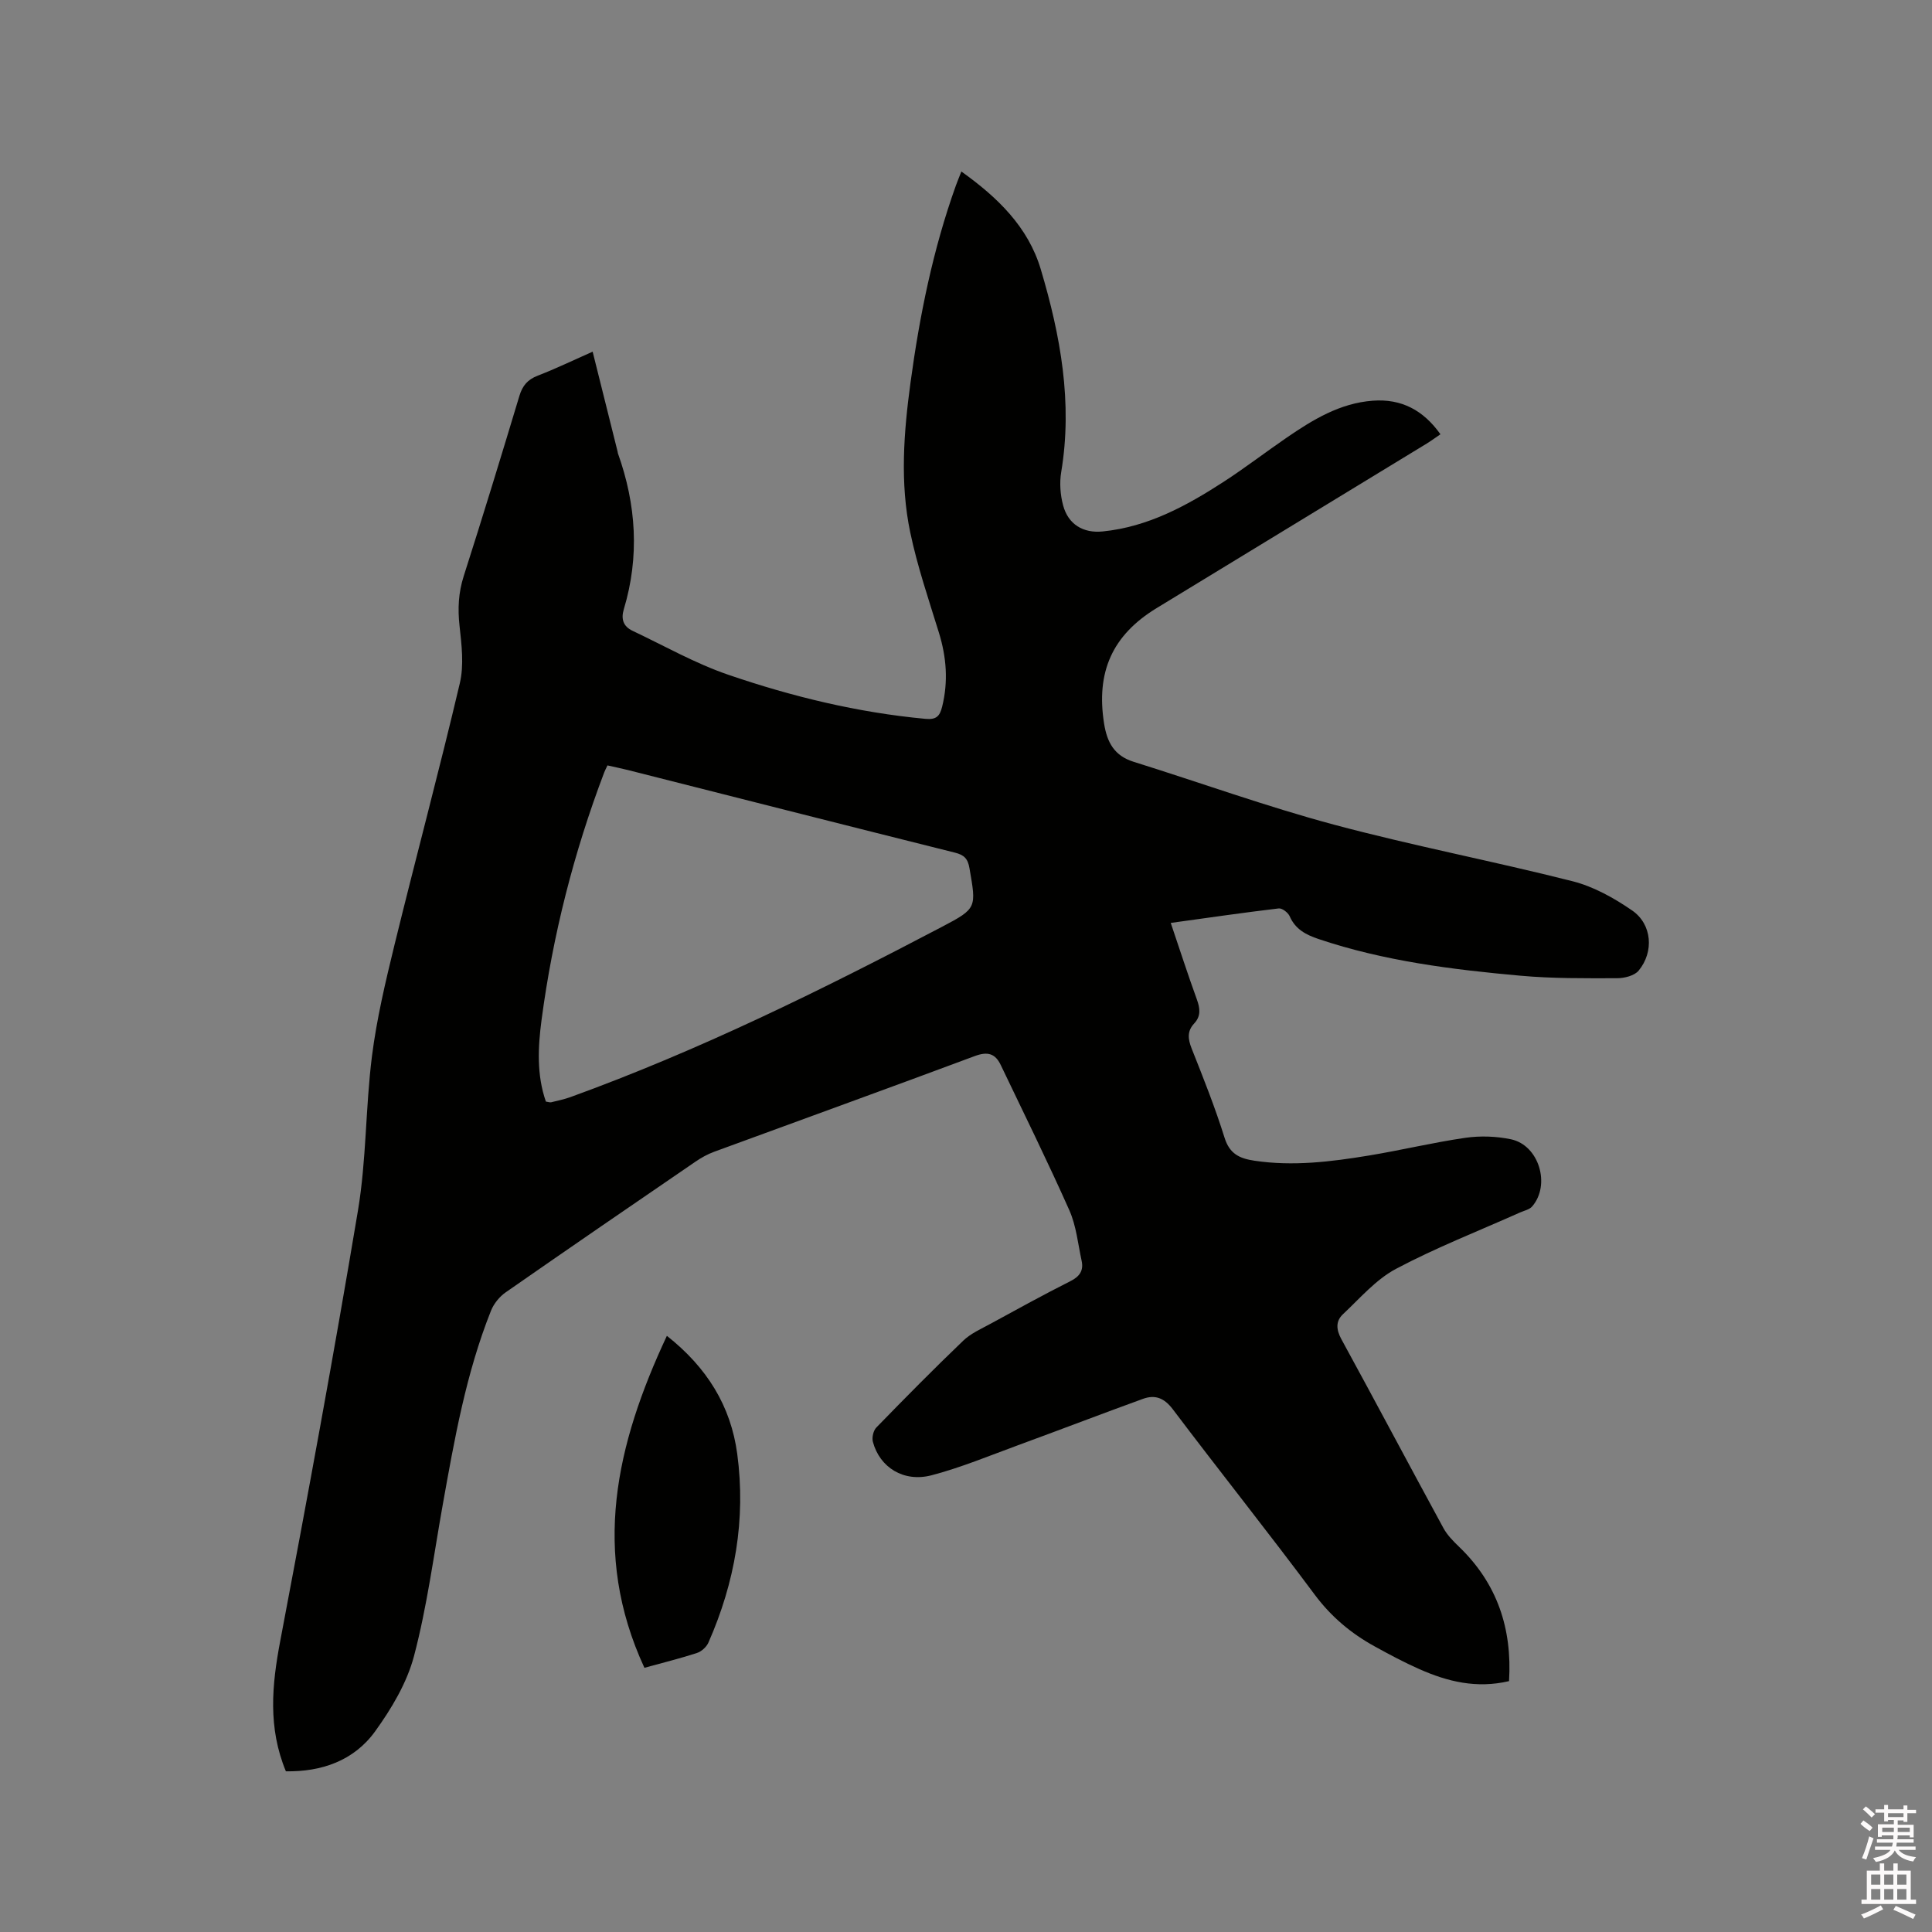 <svg enable-background="new 0 0 400 400" viewBox="0 0 400 400" xmlns="http://www.w3.org/2000/svg"><rect x="0" y="0" width="400" height="400" fill="#808080" stroke="none"/><path d="m385.2 377.6.6-.7c.6.4 1.3.9 1.9 1.5l-.6.7c-.8-.5-1.4-1-1.9-1.5zm.3 7.1c.6-1.4 1.1-2.9 1.5-4.5.3.1.6.3.9.4-.5 1.4-1 2.9-1.5 4.4zm.2-10.1.6-.6c.7.5 1.3 1.1 1.9 1.6l-.7.7c-.6-.6-1.2-1.2-1.8-1.7zm8.4-.8h.8v.9h1.8v.7h-1.8v1.8h-.8v-.3h-1.2v.9h3.3v2.6h-.8v-.4h-2.5c0 .3 0 .6-.1.8h3.4v.7h-3.5c0 .3-.1.6-.1.8h4v.7h-3.5c.7.9 1.9 1.3 3.6 1.5-.2.2-.4.5-.6.9-1.9-.3-3.2-1.1-3.8-2.3-.5 1.1-1.8 2-3.9 2.4-.2-.3-.4-.5-.6-.8 1.9-.4 3.1-.9 3.6-1.7h-3.2v-.7h3.5c.1-.2.1-.5.2-.8h-3.3v-.7h3.4c0-.2 0-.5 0-.8h-2.4v.3h-.8v-2.6h3.3v-.9h-1.2v.3h-.8v-1.8h-1.8v-.7h1.8v-.9h.8v.9h3.2zm-4.4 5.5h2.4c0-.3 0-.6 0-.9h-2.4zm1.2-3.1h3.2v-.8h-3.2zm4.4 2.2h-2.4v.9h2.5v-.9z" fill="#fcfafa"/><path d="m389.2 385.8h.9v1.5h1.9v-1.5h.9v1.5h2.7v6h1.1v.9h-11.3v-.9h1.1v-6h2.7zm.2 8.7.5.8c-1.2.6-2.5 1.3-4 1.9-.2-.3-.3-.6-.6-.8 1.6-.6 3-1.3 4.1-1.9zm-2-4.3h1.9v-2.1h-1.9zm0 3.1h1.9v-2.2h-1.9zm2.7-3.1h1.9v-2.1h-1.9zm0 3.1h1.9v-2.2h-1.9zm2.4 1.3c1.4.6 2.7 1.2 4.1 1.8l-.5.9c-1.5-.7-2.8-1.4-4.1-1.9zm2.2-6.5h-1.9v2.1h1.9zm-1.9 5.2h1.9v-2.2h-1.9z" fill="#fcfafa"/><g fill="#010100"><path d="m312.43 348.06c-6.75 1.58-12.74.09-18.53-2.47-3.19-1.41-6.28-3.06-9.34-4.75-4.86-2.68-8.96-6.12-12.36-10.68-9.62-12.92-19.67-25.52-29.38-38.38-1.79-2.37-3.68-3.07-6.19-2.16-8.63 3.13-17.21 6.43-25.84 9.59-5.94 2.18-11.82 4.63-17.92 6.23-5.78 1.51-10.74-1.63-12.15-6.93-.23-.88.09-2.31.71-2.95 5.91-6.08 11.87-12.12 18-17.99 1.56-1.5 3.69-2.43 5.63-3.49 5.48-2.99 10.96-6.01 16.54-8.82 1.94-.97 2.78-2.21 2.34-4.23-.76-3.51-1.11-7.22-2.54-10.45-4.51-10.13-9.42-20.08-14.21-30.09-1.14-2.39-2.73-2.83-5.38-1.84-17.95 6.7-35.97 13.2-53.95 19.81-1.37.5-2.69 1.24-3.9 2.07-13.12 8.97-26.23 17.96-39.27 27.04-1.29.9-2.46 2.35-3.04 3.81-5.17 12.97-7.57 26.64-10.01 40.3-1.86 10.42-3.23 20.97-5.92 31.17-1.46 5.55-4.66 10.91-8.07 15.63-4.42 6.1-11.14 8.37-18.46 8.25-3.75-9.05-2.9-17.87-1.17-26.98 5.63-29.65 11.11-59.34 16.09-89.11 1.76-10.52 1.56-21.36 2.9-31.97.98-7.73 2.8-15.39 4.65-22.98 4.43-18.1 9.27-36.1 13.54-54.23.89-3.76.37-7.97-.06-11.9-.39-3.55-.23-6.85.87-10.29 3.97-12.4 7.77-24.85 11.53-37.32.64-2.12 1.71-3.37 3.79-4.17 3.74-1.45 7.37-3.2 11.37-4.97 1.75 7 3.46 13.85 5.17 20.7.03.1.02.22.05.31 3.81 10.65 4.52 21.42 1.23 32.33-.62 2.06-.07 3.56 1.81 4.45 6.58 3.11 12.98 6.76 19.82 9.1 13.23 4.53 26.82 7.83 40.83 9.13 2.19.2 2.95-.49 3.45-2.51 1.29-5.21.9-10.25-.67-15.34-2.12-6.87-4.46-13.72-5.93-20.73-2.16-10.28-1.35-20.71.05-31.03 1.88-13.87 4.65-27.56 9.39-40.79.31-.87.67-1.71 1.14-2.92 7.53 5.37 13.83 11.49 16.44 20.24 4.08 13.68 6.63 27.6 4.23 42-.37 2.22-.19 4.7.4 6.89 1.05 3.93 4.17 5.8 8.19 5.39 9.36-.94 17.34-5.29 25.03-10.27 4.44-2.88 8.65-6.12 13.02-9.12 5.44-3.73 11.03-7.17 17.87-7.68 5.94-.44 10.46 1.96 14.01 6.95-.98.66-1.89 1.34-2.85 1.93-18.63 11.36-37.28 22.71-55.91 34.06-9.21 5.61-12.57 13.26-10.88 23.91.62 3.91 2.12 6.66 6.11 7.91 13.83 4.32 27.48 9.26 41.46 13.01 16.35 4.38 33.01 7.56 49.42 11.72 4.37 1.11 8.61 3.48 12.36 6.07 4.11 2.85 4.53 8.55 1.33 12.43-.87 1.06-2.95 1.58-4.47 1.58-6.67.01-13.37.08-20-.52-14.14-1.27-28.23-3.03-41.79-7.59-2.59-.87-4.81-2-5.99-4.71-.33-.76-1.57-1.72-2.28-1.63-7.34.87-14.66 1.94-22.35 3 1.87 5.53 3.55 10.72 5.41 15.85.67 1.85.86 3.45-.55 4.96-1.51 1.61-1.3 3.24-.53 5.2 2.42 6.1 4.86 12.21 6.81 18.46 1.05 3.36 3.11 4.3 6.17 4.76 7.99 1.2 15.87.22 23.71-1.07 6.68-1.1 13.29-2.7 19.99-3.67 3.08-.44 6.39-.33 9.44.31 5.78 1.22 8.25 9.41 4.38 13.9-.56.65-1.65.87-2.51 1.25-8.6 3.84-17.41 7.28-25.7 11.68-4.15 2.21-7.45 6.09-10.97 9.39-1.53 1.44-1.4 3.19-.32 5.17 7.11 13.01 14.05 26.11 21.14 39.13.78 1.43 2.01 2.67 3.2 3.82 7.95 7.64 11.03 16.98 10.37 27.84zm-199.41-119.99c.5.07.83.21 1.11.14 1.33-.32 2.69-.61 3.98-1.07 26.62-9.65 51.95-22.14 76.97-35.28 7.22-3.79 7.05-3.94 5.64-12.1-.34-1.99-1.1-2.76-3.05-3.24-22.58-5.64-45.14-11.39-67.7-17.1-1.4-.35-2.81-.63-4.2-.95-.32.68-.52 1.05-.67 1.44-6.3 16.59-10.65 33.69-12.98 51.27-.74 5.61-1.03 11.36.9 16.89z"/><path d="m133.42 345.3c-11.06-23.9-5.88-46.23 4.65-68.73 8.29 6.54 13.24 14.52 14.57 24.46 1.81 13.55-.47 26.58-5.97 39.05-.4.91-1.43 1.84-2.37 2.15-3.39 1.11-6.88 1.97-10.88 3.07z"/></g></svg>